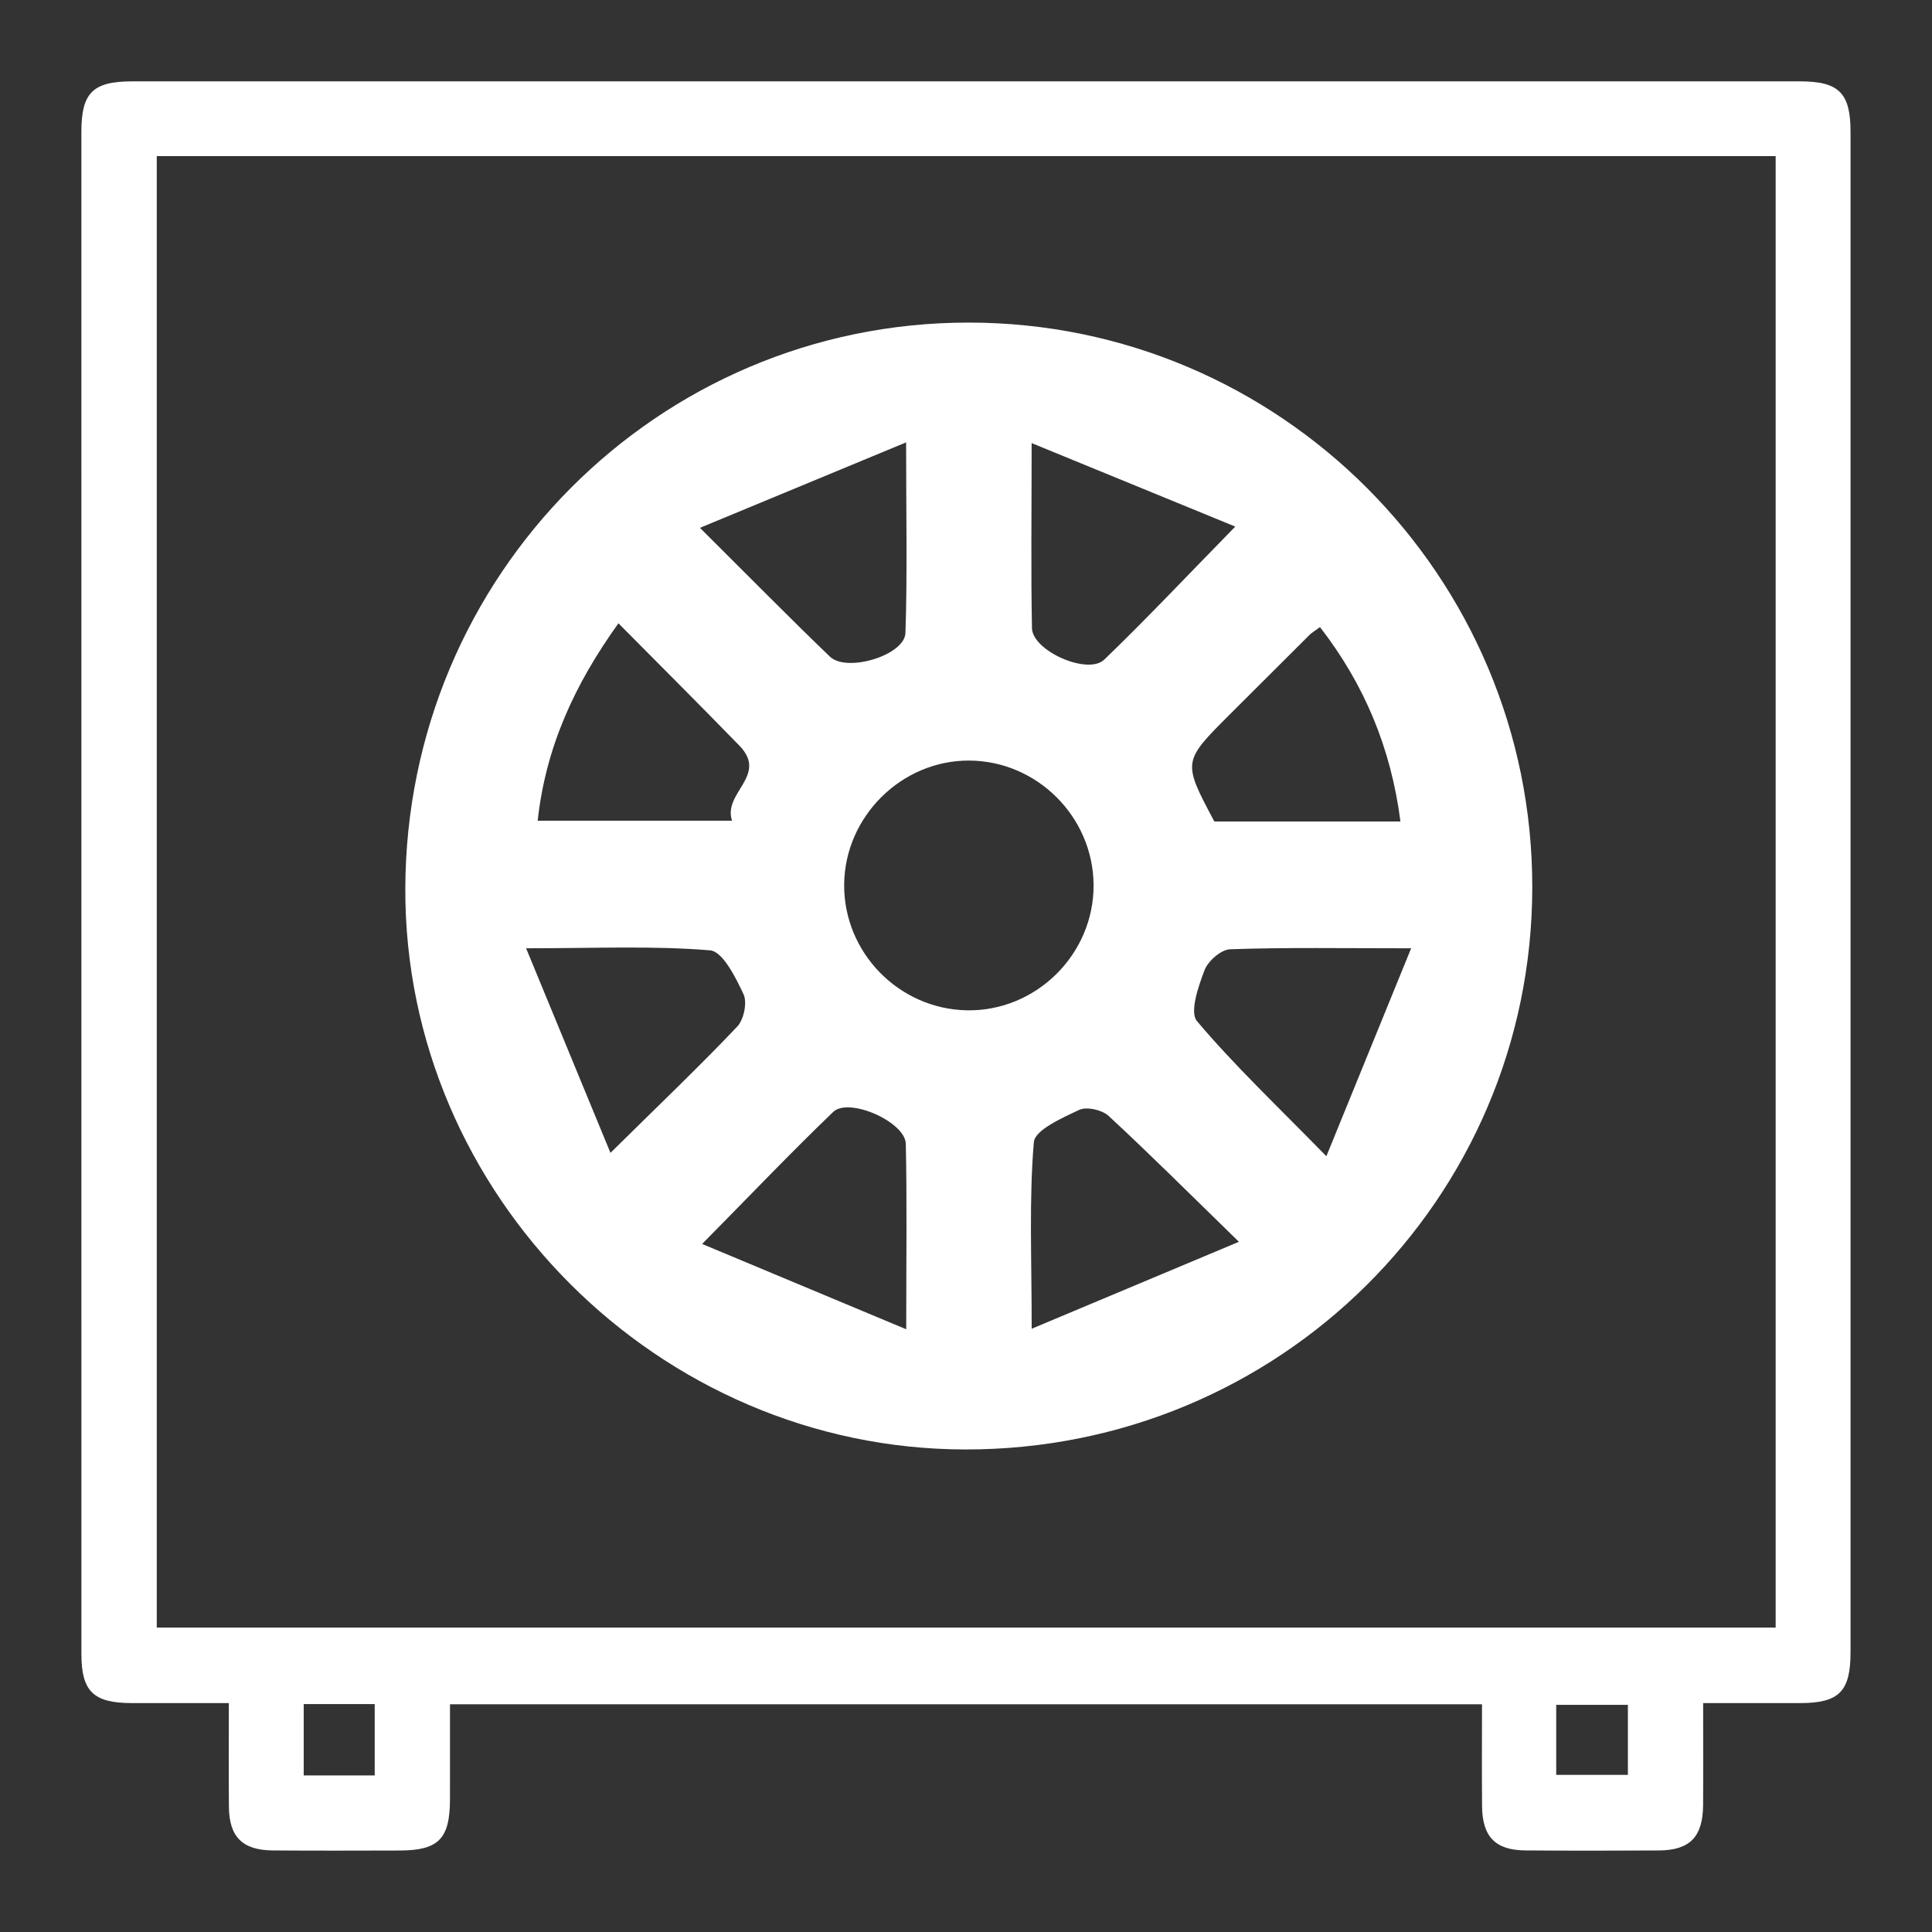 <?xml version="1.0" encoding="utf-8"?>
<!-- Generator: Adobe Illustrator 16.0.0, SVG Export Plug-In . SVG Version: 6.00 Build 0)  -->
<!DOCTYPE svg PUBLIC "-//W3C//DTD SVG 1.1//EN" "http://www.w3.org/Graphics/SVG/1.1/DTD/svg11.dtd">
<svg version="1.1" id="Layer_1" xmlns="http://www.w3.org/2000/svg" xmlns:xlink="http://www.w3.org/1999/xlink" x="0px" y="0px"
	 width="150px" height="150px" viewBox="0 0 150 150" enable-background="new 0 0 150 150" xml:space="preserve">
<rect x="0" y="0" width="150" height="150" fill="#333333" stroke="none"/>
<path fill-rule="evenodd" clip-rule="evenodd" fill="#FFFFFF" d="M132.232,132.228c0,2.798,0.014,5.354-0.004,7.909
	c-0.017,2.475-1.02,3.517-3.436,3.532c-3.457,0.021-6.914,0.024-10.371-0.003c-2.319-0.019-3.333-1.065-3.354-3.43
	c-0.022-2.608-0.005-5.216-0.005-7.915c-26.724,0-53.286,0-80.125,0c0,2.445,0.005,4.921-0.001,7.396
	c-0.009,3.057-0.892,3.95-3.917,3.957c-3.278,0.008-6.557,0.019-9.835-0.006c-2.352-0.018-3.388-1.046-3.411-3.373
	c-0.026-2.613-0.006-5.227-0.006-8.067c-2.596,0-5.076,0.005-7.557-0.001c-2.953-0.007-3.889-0.91-3.889-3.799
	c-0.004-39.399-0.004-78.8-0.002-118.199c0-3.033,0.891-3.912,3.954-3.912c43.155-0.003,86.31-0.003,129.465-0.001
	c3.04,0,3.938,0.897,3.938,3.933c0.002,39.34,0.002,78.68,0,118.021c0,3.06-0.886,3.952-3.91,3.958
	C137.333,132.231,134.898,132.228,132.232,132.228z M12.171,12.121c0,38.185,0,76.233,0,114.242c41.99,0,83.854,0,125.691,0
	c0-38.147,0-76.154,0-114.242C95.948,12.121,54.126,12.121,12.171,12.121z M120.825,137.802c1.854,0,3.698,0,5.564,0
	c0-1.863,0-3.665,0-5.438c-1.926,0-3.729,0-5.564,0C120.825,134.218,120.825,135.935,120.825,137.802z M23.58,132.302
	c0,1.963,0,3.724,0,5.543c1.894,0,3.695,0,5.512,0c0-1.911,0-3.713,0-5.543C27.21,132.302,25.449,132.302,23.58,132.302z"/>
<path fill-rule="evenodd" clip-rule="evenodd" fill="#FFFFFF" d="M74.954,112.536C51.135,112.509,31.41,92.768,31.468,69.01
	c0.059-24.325,19.577-43.955,43.711-43.965c24.174-0.01,43.824,19.681,43.787,43.875C118.928,93.106,99.294,112.563,74.954,112.536z
	 M75.244,59.05c-5.241-0.021-9.649,4.34-9.703,9.602c-0.053,5.28,4.225,9.679,9.511,9.788c5.381,0.107,9.893-4.354,9.853-9.744
	C84.868,63.417,80.516,59.073,75.244,59.05z M80.096,34.402c0,5.495-0.061,9.933,0.026,14.367c0.035,1.767,4.333,3.67,5.613,2.443
	c3.247-3.125,6.337-6.412,10.171-10.328C90.533,38.681,85.606,36.662,80.096,34.402z M47.396,89.507
	c3.863-3.811,6.93-6.735,9.843-9.804c0.514-0.541,0.788-1.871,0.488-2.514c-0.612-1.305-1.614-3.32-2.594-3.404
	c-4.392-0.368-8.833-0.161-14.286-0.161C43.126,79.152,45.157,84.074,47.396,89.507z M54.343,40.981
	c3.909,3.886,6.956,6.985,10.088,9.997c1.313,1.265,5.81-0.104,5.868-1.834c0.152-4.586,0.051-9.181,0.051-14.798
	C64.746,36.668,59.892,38.681,54.343,40.981z M48.016,48.393c-3.403,4.734-5.648,9.619-6.271,15.328c5.043,0,9.838,0,15.09,0
	c-0.73-2.175,2.827-3.504,0.576-5.824C54.391,54.788,51.318,51.729,48.016,48.393z M109.561,73.625
	c-5.394,0-9.724-0.076-14.047,0.075c-0.707,0.023-1.723,0.91-1.994,1.624c-0.48,1.258-1.172,3.264-0.588,3.954
	c2.882,3.419,6.155,6.51,10.047,10.493C105.32,84.029,107.325,79.111,109.561,73.625z M70.359,103.204
	c0-5.542,0.065-9.97-0.033-14.395c-0.038-1.707-4.422-3.646-5.638-2.478c-3.243,3.114-6.346,6.371-10.175,10.25
	C59.84,98.808,64.675,100.828,70.359,103.204z M96.188,96.413c-3.896-3.795-6.95-6.848-10.118-9.776
	c-0.506-0.468-1.7-0.738-2.279-0.466c-1.327,0.626-3.445,1.558-3.524,2.511c-0.375,4.453-0.167,8.954-0.167,14.481
	C85.694,100.814,90.59,98.761,96.188,96.413z M108.731,63.781c-0.739-5.719-2.807-10.653-6.248-15.094
	c-0.479,0.353-0.66,0.454-0.8,0.595c-2.083,2.071-4.162,4.146-6.24,6.224c-3.631,3.631-3.631,3.632-1.162,8.275
	C99.008,63.781,103.75,63.781,108.731,63.781z"/>
</svg>
